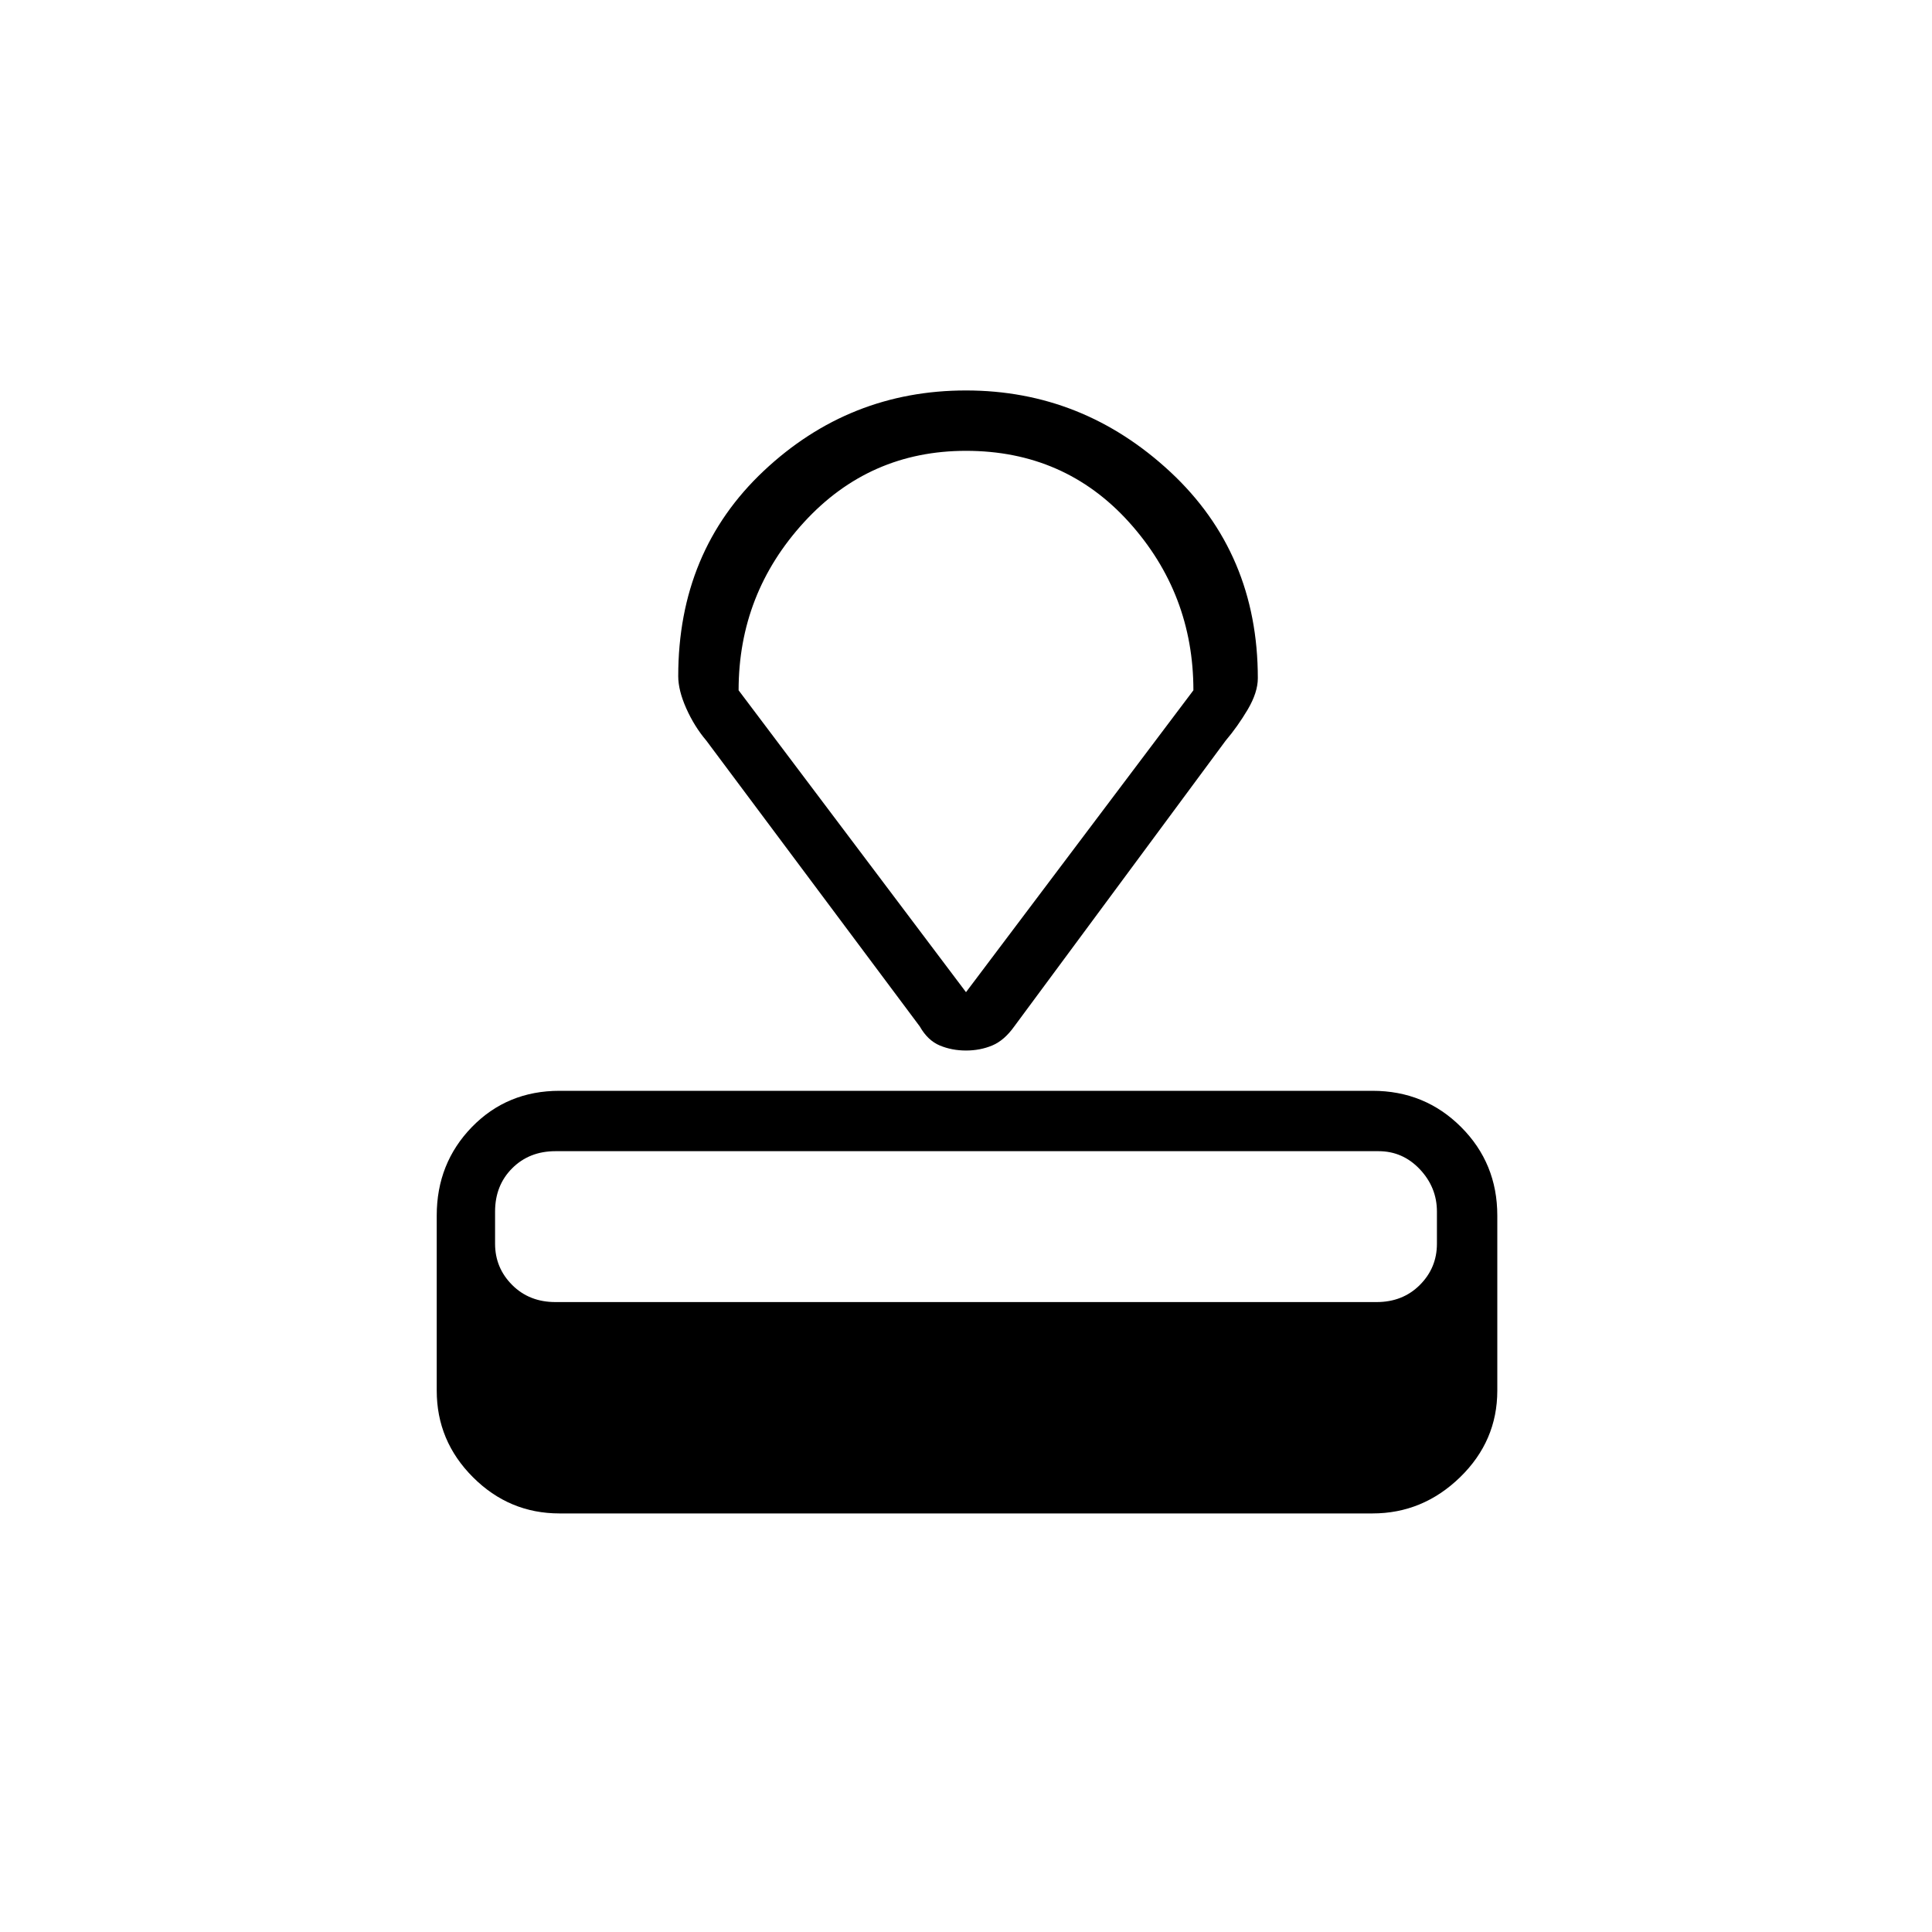 <svg xmlns="http://www.w3.org/2000/svg" height="20" width="20"><path d="M14.208 15.667H5.792q-.521 0-.896-.375t-.375-.896v-1.813q0-.541.364-.916.365-.375.907-.375h8.416q.542 0 .917.375t.375.916v1.813q0 .521-.385.896-.386.375-.907.375Zm.042-2.188q.271 0 .448-.177t.177-.427v-.333q0-.25-.177-.438-.177-.187-.427-.187H5.75q-.271 0-.448.177t-.177.448v.333q0 .25.177.427t.448.177Zm-1.562-5.812L10.5 10.625q-.104.146-.229.198-.125.052-.271.052-.146 0-.271-.052-.125-.052-.208-.198L7.312 7.667q-.124-.146-.208-.334-.083-.187-.083-.333 0-1.292.885-2.125.886-.833 2.094-.833 1.208 0 2.115.843.906.844.906 2.136 0 .146-.104.323-.105.177-.229.323ZM10 10.271l2.354-3.125q0-1-.666-1.74-.667-.739-1.688-.739-1 0-1.677.739-.677.74-.677 1.74Zm0 0Z"/></svg>